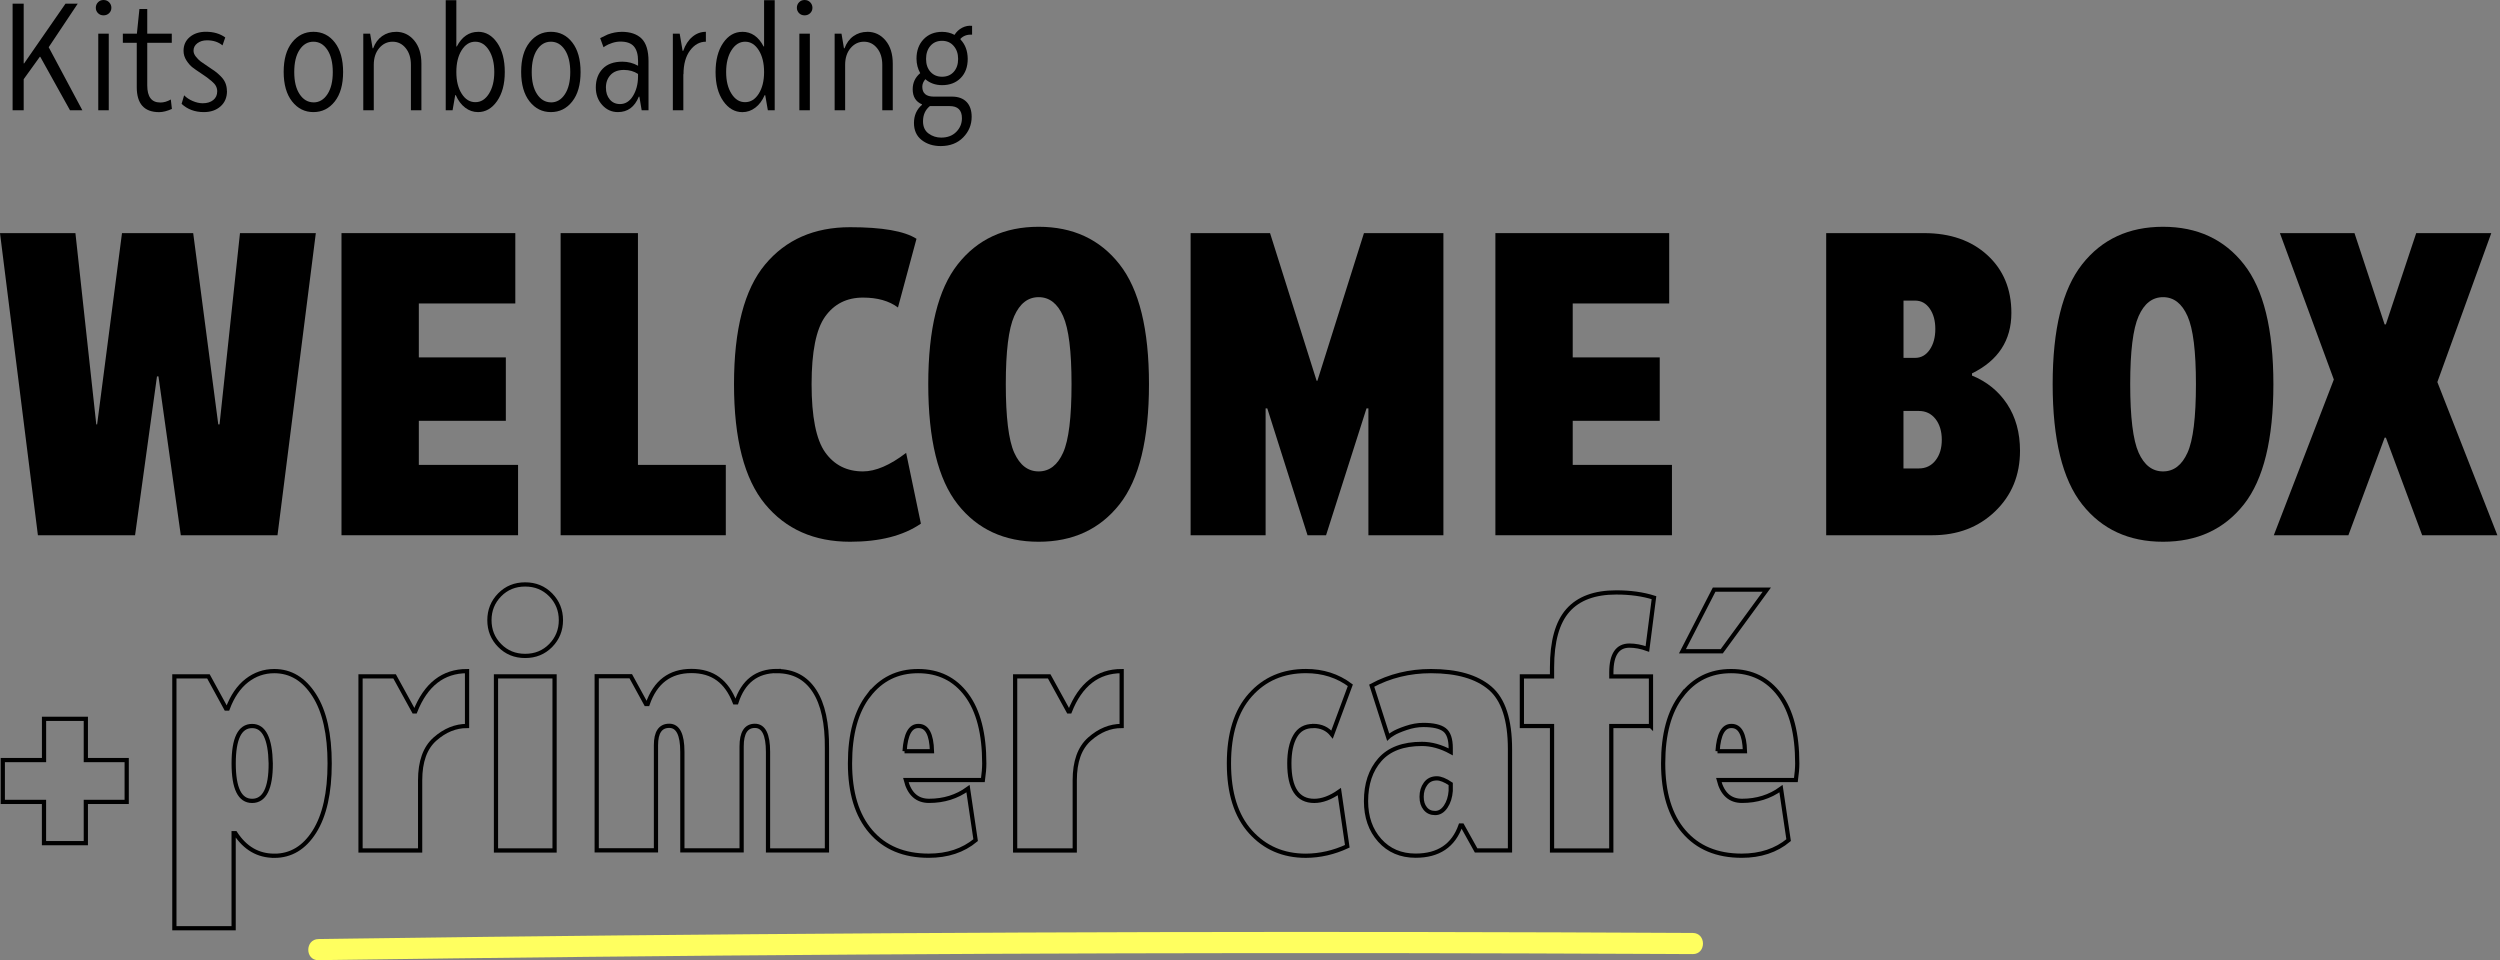 <svg width="591" height="227" viewBox="0 0 591 227" fill="none" xmlns="http://www.w3.org/2000/svg">
<rect x="0" y="0" width="591" height="227" fill="#808080" stroke="none"/>
<path d="M18.38 0.86L11.51 11.16L19.47 26.07H16.55L9.52 13.43H9.41L5.6 18.72V26.07H2.98V0.86H5.6V14.98H5.71L15.49 0.86H18.37H18.38Z" fill="black"/>
<path d="M23.17 0.54C23.52 0.18 23.95 0 24.48 0C25.01 0 25.45 0.18 25.8 0.54C26.15 0.9 26.33 1.34 26.33 1.84C26.33 2.34 26.15 2.77 25.8 3.11C25.45 3.45 25.01 3.63 24.48 3.63C23.95 3.63 23.52 3.46 23.17 3.11C22.82 2.76 22.65 2.34 22.65 1.84C22.65 1.34 22.82 0.9 23.17 0.54ZM23.23 26.07V7.96H25.71V26.07H23.23Z" fill="black"/>
<path d="M37.87 24.24C38.71 24.24 39.55 24 40.38 23.52L40.64 25.75C39.52 26.25 38.51 26.51 37.62 26.51C34.09 26.51 32.33 24.54 32.33 20.6V10.12H29.04V7.96H32.36L32.96 2.12H34.81V7.96H40.61V10.12H34.81V20.19C34.81 22.89 35.83 24.23 37.87 24.23V24.24Z" fill="black"/>
<path d="M53.66 21.53C53.66 23.04 53.15 24.25 52.13 25.15C51.11 26.05 49.8 26.5 48.19 26.5C46.08 26.5 44.33 25.85 42.93 24.55L43.53 22.53C44.06 23.08 44.73 23.53 45.55 23.88C46.37 24.23 47.16 24.41 47.92 24.41C48.95 24.41 49.78 24.16 50.41 23.65C51.04 23.14 51.35 22.46 51.35 21.59C51.35 21.16 51.25 20.75 51.06 20.37C50.87 19.99 50.53 19.6 50.05 19.2C49.57 18.8 49.19 18.49 48.9 18.28C48.61 18.07 48.14 17.74 47.47 17.3C46.6 16.73 45.93 16.26 45.47 15.9C45.01 15.54 44.54 15.01 44.08 14.3C43.62 13.59 43.39 12.83 43.39 12.01C43.39 10.66 43.88 9.58 44.87 8.75C45.86 7.92 47.13 7.51 48.68 7.51C50.48 7.51 52.01 7.96 53.25 8.85L52.6 10.73C51.64 9.93 50.42 9.53 48.94 9.53C48.03 9.53 47.27 9.76 46.66 10.22C46.05 10.68 45.75 11.26 45.75 11.98C45.75 12.46 45.94 12.94 46.31 13.4C46.68 13.86 47.06 14.25 47.44 14.53C47.82 14.81 48.4 15.21 49.17 15.72C49.84 16.15 50.38 16.52 50.79 16.82C51.2 17.12 51.66 17.51 52.16 18.01C52.66 18.51 53.04 19.04 53.28 19.62C53.52 20.2 53.64 20.84 53.64 21.53H53.66Z" fill="black"/>
<path d="M74.1 7.52C76.16 7.52 77.85 8.36 79.15 10.04C80.45 11.72 81.11 14.05 81.11 17.03C81.11 20.01 80.45 22.33 79.13 24C77.81 25.67 76.13 26.5 74.09 26.5C72.05 26.5 70.37 25.66 69.05 23.98C67.73 22.3 67.06 19.97 67.06 16.99C67.06 14.01 67.72 11.69 69.05 10.02C70.38 8.35 72.06 7.52 74.09 7.52H74.1ZM74.1 24.21C75.45 24.21 76.55 23.57 77.4 22.28C78.25 20.99 78.67 19.24 78.67 17.04C78.67 14.84 78.24 13.06 77.39 11.78C76.54 10.5 75.44 9.86 74.09 9.86C72.74 9.86 71.66 10.5 70.82 11.77C69.98 13.04 69.56 14.8 69.56 17.03C69.56 19.26 69.98 20.97 70.82 22.25C71.66 23.53 72.75 24.18 74.1 24.2V24.21Z" fill="black"/>
<path d="M93.61 7.52C95.33 7.52 96.77 8.2 97.91 9.56C99.05 10.92 99.62 12.75 99.62 15.04V26.06H97.14V15.34C97.14 13.71 96.73 12.39 95.91 11.38C95.09 10.37 94.06 9.86 92.81 9.86C91.56 9.86 90.51 10.36 89.65 11.37C88.79 12.38 88.36 13.7 88.36 15.34V26.06H85.88V7.96H87.5L88.08 11.41H88.22C88.68 10.17 89.38 9.21 90.33 8.54C91.28 7.87 92.37 7.53 93.62 7.53L93.61 7.52Z" fill="black"/>
<path d="M113.04 7.52C114.84 7.52 116.34 8.39 117.54 10.13C118.74 11.87 119.33 14.17 119.33 17.03C119.33 19.89 118.72 22.15 117.51 23.89C116.3 25.63 114.79 26.5 113 26.5C111.9 26.5 110.88 26.15 109.96 25.45C109.04 24.75 108.3 23.77 107.75 22.49H107.61L106.99 26.06H105.37V0.04H107.88V10.99H107.99C109.2 8.68 110.88 7.53 113.03 7.53L113.04 7.52ZM112.35 24.15C113.65 24.17 114.73 23.51 115.58 22.17C116.43 20.83 116.85 19.11 116.85 17.03C116.85 14.95 116.43 13.2 115.58 11.86C114.73 10.52 113.66 9.86 112.35 9.86C111.04 9.86 109.98 10.53 109.14 11.86C108.3 13.19 107.88 14.92 107.88 17.03C107.88 19.14 108.3 20.82 109.14 22.15C109.98 23.48 111.05 24.15 112.35 24.15Z" fill="black"/>
<path d="M130.24 7.52C132.3 7.52 133.99 8.36 135.29 10.04C136.59 11.72 137.25 14.05 137.25 17.03C137.25 20.01 136.59 22.33 135.27 24C133.95 25.67 132.27 26.5 130.23 26.5C128.19 26.5 126.51 25.66 125.19 23.98C123.87 22.3 123.2 19.97 123.2 16.99C123.2 14.01 123.86 11.69 125.19 10.02C126.52 8.35 128.2 7.52 130.23 7.52H130.24ZM130.24 24.21C131.59 24.21 132.69 23.57 133.54 22.28C134.39 20.99 134.81 19.24 134.81 17.04C134.81 14.84 134.38 13.06 133.53 11.78C132.68 10.5 131.58 9.86 130.23 9.86C128.88 9.86 127.8 10.5 126.96 11.77C126.12 13.04 125.7 14.8 125.7 17.03C125.7 19.26 126.12 20.97 126.96 22.25C127.8 23.53 128.89 24.18 130.24 24.2V24.21Z" fill="black"/>
<path d="M146.93 7.52C149.02 7.52 150.6 8.06 151.68 9.13C152.76 10.2 153.31 11.99 153.31 14.48V26.06H151.69L151.15 22.86H151.01C150.03 25.29 148.38 26.5 146.07 26.5C144.61 26.5 143.37 25.94 142.36 24.82C141.35 23.7 140.85 22.32 140.85 20.66C140.85 18.86 141.39 17.39 142.46 16.27C143.53 15.15 145.09 14.58 147.13 14.58C148.45 14.58 149.69 14.9 150.84 15.55V14.43C150.84 12.89 150.51 11.74 149.86 10.98C149.21 10.22 148.15 9.83 146.69 9.83C146.02 9.83 145.35 9.94 144.68 10.17C144.01 10.4 143.5 10.62 143.16 10.85L142.67 11.17L141.88 9.01C142.86 8.53 143.46 8.24 143.67 8.15C144.77 7.74 145.86 7.53 146.94 7.53L146.93 7.52ZM150.83 18.18V17.48C149.89 16.86 148.79 16.54 147.51 16.53C146.14 16.53 145.08 16.92 144.35 17.7C143.62 18.48 143.24 19.47 143.24 20.68C143.24 21.89 143.54 22.77 144.14 23.5C144.74 24.23 145.55 24.6 146.58 24.6C147.82 24.6 148.84 23.97 149.62 22.71C150.4 21.45 150.81 19.94 150.83 18.18Z" fill="black"/>
<path d="M161.51 12.02C162.01 10.6 162.73 9.5 163.67 8.71C164.61 7.92 165.67 7.52 166.87 7.52V9.86C165.41 9.86 164.16 10.55 163.13 11.93C162.1 13.31 161.58 15.18 161.58 17.54H161.54V26.07H159.06V7.96H160.68L161.37 12.02H161.51Z" fill="black"/>
<path d="M175.48 7.52C177.64 7.52 179.31 8.67 180.51 10.98H180.63V0.04H183.14V26.07H181.52L180.9 22.5H180.76C180.21 23.78 179.47 24.76 178.55 25.46C177.63 26.16 176.61 26.51 175.51 26.51C173.71 26.51 172.2 25.64 170.98 23.9C169.76 22.16 169.16 19.87 169.16 17.04C169.16 14.21 169.76 11.88 170.96 10.14C172.16 8.4 173.66 7.53 175.47 7.53L175.48 7.52ZM176.16 24.15C177.46 24.15 178.53 23.48 179.37 22.15C180.21 20.82 180.63 19.11 180.63 17.03C180.63 14.95 180.21 13.2 179.36 11.86C178.51 10.52 177.45 9.86 176.15 9.86C174.85 9.86 173.78 10.53 172.93 11.86C172.08 13.19 171.66 14.92 171.66 17.03C171.66 19.14 172.08 20.83 172.93 22.17C173.78 23.51 174.85 24.17 176.16 24.15Z" fill="black"/>
<path d="M188.9 0.54C189.25 0.18 189.68 0 190.21 0C190.74 0 191.18 0.18 191.53 0.54C191.88 0.9 192.06 1.34 192.06 1.84C192.06 2.34 191.88 2.77 191.53 3.11C191.18 3.45 190.74 3.63 190.21 3.63C189.68 3.63 189.25 3.46 188.9 3.11C188.55 2.76 188.38 2.34 188.38 1.84C188.38 1.34 188.55 0.9 188.9 0.54ZM188.97 26.07V7.96H191.45V26.07H188.97Z" fill="black"/>
<path d="M205.04 7.52C206.76 7.52 208.2 8.2 209.34 9.56C210.48 10.92 211.05 12.75 211.05 15.04V26.06H208.57V15.34C208.57 13.71 208.16 12.39 207.34 11.38C206.52 10.37 205.49 9.86 204.24 9.86C202.99 9.86 201.94 10.36 201.08 11.37C200.22 12.38 199.79 13.7 199.79 15.34V26.06H197.31V7.96H198.93L199.51 11.41H199.65C200.11 10.17 200.81 9.21 201.76 8.54C202.71 7.87 203.8 7.53 205.05 7.53L205.04 7.52Z" fill="black"/>
<path d="M225.65 8.24C226.11 7.5 226.71 6.94 227.47 6.55C228.23 6.16 229 6.02 229.8 6.11V8.2C228.65 8.13 227.74 8.45 227.06 9.17V9.33C228.18 10.5 228.75 12.03 228.77 13.9C228.77 15.8 228.22 17.31 227.11 18.44C226 19.57 224.53 20.13 222.71 20.13C221.15 20.13 219.83 19.66 218.75 18.72C218.27 19.29 218.03 19.89 218.03 20.5C218.03 22.06 218.94 22.84 220.77 22.84H225.16C226.6 22.86 227.72 23.29 228.51 24.11C229.3 24.93 229.7 26.11 229.7 27.62C229.7 29.5 229.03 31.12 227.7 32.48C226.37 33.84 224.59 34.53 222.39 34.53C220.61 34.53 219.11 34.06 217.89 33.11C216.67 32.16 216.06 30.81 216.06 29.07C216.06 27.33 216.69 25.86 217.96 24.78V24.67C216.5 24.05 215.76 22.86 215.76 21.1C215.76 19.56 216.35 18.29 217.54 17.29C216.97 16.28 216.67 15.15 216.66 13.88C216.66 11.98 217.22 10.45 218.34 9.28C219.46 8.11 220.92 7.53 222.71 7.53C223.79 7.53 224.77 7.77 225.66 8.25L225.65 8.24ZM219.83 25.07C218.75 25.94 218.21 27.13 218.2 28.66C218.2 29.96 218.64 30.93 219.52 31.57C220.4 32.21 221.39 32.53 222.49 32.53C223.98 32.53 225.17 32.08 226.06 31.18C226.95 30.28 227.4 29.2 227.4 27.95C227.4 26.03 226.43 25.07 224.48 25.08H219.84L219.83 25.07ZM222.7 18.14C223.85 18.14 224.77 17.76 225.46 16.99C226.15 16.22 226.5 15.21 226.5 13.94C226.5 12.67 226.15 11.67 225.45 10.86C224.75 10.05 223.84 9.65 222.7 9.65C221.56 9.65 220.63 10.05 219.95 10.84C219.27 11.63 218.92 12.66 218.92 13.93C218.92 15.2 219.27 16.22 219.97 16.99C220.67 17.76 221.58 18.14 222.7 18.14Z" fill="black"/>
<path d="M75.29 226.98C96.44 226.68 117.6 226.42 138.76 226.2C159.92 225.98 181.07 225.8 202.23 225.66C223.39 225.52 244.38 225.42 265.46 225.37C286.54 225.32 307.78 225.29 328.94 225.32C350.1 225.35 371.09 225.41 392.17 225.51C394.84 225.52 397.5 225.54 400.17 225.55C403.39 225.57 403.39 220.57 400.17 220.55C379.01 220.44 357.85 220.36 336.69 220.33C315.53 220.3 294.37 220.3 273.21 220.35C252.05 220.4 231.06 220.49 209.98 220.62C188.9 220.75 167.66 220.92 146.51 221.13C125.36 221.34 104.36 221.59 83.29 221.88C80.62 221.92 77.96 221.95 75.29 221.99C72.08 222.04 72.07 227.04 75.29 226.99V226.98Z" fill="#FFFF5F"/>
<path d="M64.84 202.3C61.02 202.3 57.95 200.53 55.63 196.97H55.23V219.43H41.22V159.89H49.27L53.43 167.5H53.83C54.92 164.59 56.43 162.39 58.35 160.89C60.27 159.4 62.43 158.65 64.84 158.65C68.71 158.65 71.86 160.55 74.29 164.36C76.72 168.16 77.93 173.54 77.93 180.48C77.93 187.42 76.73 192.79 74.33 196.6C71.93 200.41 68.76 202.31 64.84 202.31V202.3ZM59.6 171.63C56.69 171.63 55.24 174.58 55.24 180.48C55.24 186.38 56.69 189.33 59.6 189.33C62.51 189.33 64.03 186.38 64 180.48C63.89 174.58 62.42 171.63 59.6 171.63Z" stroke="black"/>
<path d="M98.16 168.18C100.67 161.83 104.75 158.65 110.41 158.65V171.62C107.69 171.62 105.16 172.65 102.82 174.72C100.48 176.79 99.32 180.04 99.32 184.47V201.05H85.23V159.89H93.28L97.84 168.18H98.16Z" stroke="black"/>
<path d="M118.12 140.62C119.73 138.98 121.74 138.16 124.15 138.16C126.56 138.16 128.56 138.98 130.18 140.62C131.79 142.26 132.6 144.26 132.6 146.61C132.6 148.96 131.79 150.95 130.18 152.6C128.56 154.24 126.56 155.06 124.15 155.06C121.74 155.06 119.74 154.24 118.12 152.6C116.5 150.96 115.7 148.96 115.7 146.61C115.7 144.26 116.51 142.27 118.12 140.62ZM117.25 201.05V159.89H131.1V201.05H117.25Z" stroke="black"/>
<path d="M183.68 158.65C187.55 158.65 190.5 160.21 192.53 163.33C194.56 166.45 195.55 170.99 195.49 176.94V201.04H181.56V177.74C181.56 173.63 180.52 171.58 178.44 171.59C176.36 171.6 175.32 173.23 175.32 176.45V201.03H161.31V177.73C161.31 173.62 160.27 171.57 158.19 171.58C156.11 171.59 155.07 173.12 155.07 176.16V201.02H141.06V159.86H149.11L152.71 166.43H153.11C154.92 161.22 158.37 158.62 163.44 158.62C168.51 158.62 171.77 161.09 173.69 166.03H174.09C175.69 161.09 178.89 158.62 183.7 158.62L183.68 158.65Z" stroke="black"/>
<path d="M205.34 164.4C208.28 160.57 212.17 158.65 217.03 158.65C221.89 158.65 225.71 160.53 228.5 164.28C231.29 168.03 232.68 173.43 232.68 180.48C232.68 181.57 232.57 182.88 232.36 184.4H214.14C214.97 187.68 216.8 189.32 219.63 189.32C223.13 189.32 226.2 188.36 228.84 186.44L230.64 198.61C227.68 201.07 223.98 202.29 219.55 202.29C213.7 202.29 209.14 200.39 205.86 196.58C202.58 192.77 200.94 187.4 200.94 180.46C200.94 173.52 202.41 168.21 205.34 164.38V164.4ZM213.83 177.59H220.32C220.21 173.59 219.15 171.6 217.12 171.62C215.2 171.59 214.1 173.58 213.84 177.59H213.83Z" stroke="black"/>
<path d="M252.91 168.18C255.42 161.83 259.5 158.65 265.16 158.65V171.62C262.44 171.62 259.91 172.65 257.57 174.72C255.23 176.79 254.07 180.04 254.07 184.47V201.05H239.98V159.89H248.03L252.59 168.18H252.91Z" stroke="black"/>
<path d="M310.44 171.63C308.52 171.63 307.1 172.42 306.18 174.01C305.26 175.6 304.8 177.75 304.8 180.48C304.8 186.38 306.76 189.33 310.69 189.33C312.56 189.33 314.53 188.6 316.62 187.13L318.5 200.06C315.32 201.53 312.07 202.28 308.73 202.3C303.36 202.3 298.99 200.41 295.6 196.63C292.21 192.85 290.52 187.47 290.52 180.47C290.52 173.47 292.2 168.09 295.56 164.31C298.92 160.53 303.31 158.64 308.73 158.64C312.73 158.64 316.23 159.76 319.22 162L314.9 173.65C313.81 172.29 312.32 171.61 310.46 171.61L310.44 171.63Z" stroke="black"/>
<path d="M338.27 158.65C344.44 158.65 349.09 159.99 352.24 162.67C355.39 165.35 356.96 170.16 356.96 177.1V201.04H348.95L345.67 195.15H345.27C343.59 199.9 340.05 202.28 334.66 202.28C331.16 202.28 328.33 201.07 326.17 198.66C324.01 196.25 322.93 193.15 322.93 189.39C322.93 185.33 324.02 182.06 326.21 179.58C328.4 177.1 331.71 175.86 336.14 175.86C338.38 175.86 340.65 176.49 342.95 177.74V176.86C342.95 174.72 342.46 173.28 341.47 172.52C340.48 171.76 338.81 171.38 336.47 171.38C335.16 171.38 333.8 171.62 332.39 172.1C330.97 172.58 329.94 173.03 329.29 173.44C328.64 173.85 328.26 174.11 328.15 174.22L324.27 162.09C328.54 159.79 333.21 158.65 338.28 158.65H338.27ZM342.95 186.96V185.32C341.64 184.44 340.55 184 339.67 184C338.52 184 337.63 184.43 337.01 185.28C336.38 186.13 336.07 187.16 336.07 188.36C336.07 189.56 336.36 190.44 336.93 191.14C337.5 191.85 338.28 192.2 339.27 192.2C340.26 192.2 341.09 191.69 341.77 190.68C342.45 189.67 342.84 188.42 342.95 186.96Z" stroke="black"/>
<path d="M390.28 171.63H380.91V201.06H366.9V171.63H359.77V159.9H366.9V157.78C366.9 151.61 368.15 147.12 370.66 144.29C373.17 141.46 376.97 140.05 382.07 140.05C385.41 140.05 388.38 140.46 391 141.29L389.44 153.42C387.97 152.89 386.56 152.62 385.2 152.62C382.37 152.62 380.94 154.72 380.92 158.91V159.91H390.29V171.64L390.28 171.63Z" stroke="black"/>
<path d="M397.55 164.4C400.47 160.57 404.36 158.65 409.22 158.65C414.08 158.65 417.9 160.53 420.69 164.28C423.48 168.03 424.87 173.43 424.87 180.48C424.87 181.57 424.76 182.88 424.55 184.4H406.33C407.16 187.68 408.99 189.32 411.82 189.32C415.32 189.32 418.39 188.36 421.03 186.44L422.83 198.61C419.87 201.07 416.17 202.29 411.74 202.29C405.89 202.29 401.34 200.39 398.07 196.58C394.8 192.78 393.17 187.4 393.17 180.46C393.17 173.52 394.63 168.21 397.55 164.38V164.4ZM405.22 139.39H417.67L407.02 153.96H397.73L405.22 139.39ZM406.02 177.59H412.51C412.4 173.59 411.34 171.6 409.31 171.62C407.39 171.59 406.29 173.58 406.03 177.59H406.02Z" stroke="black"/>
<path d="M20.29 169.93V179.68H29.95V189.57H20.29V199.32H10.4V189.57H0.66V179.68H10.41V169.93H20.3H20.29Z" stroke="black"/>
<path d="M51.9 100.33L56.73 55.11H74.66L65.6 126.53H42.74L37.46 88.98H37.11L31.93 126.53H8.96L0 55.11H17.83L22.76 100.33H22.96L28.84 55.11H45.67L51.6 100.33H51.9Z" fill="black"/>
<path d="M99.01 99.49V109.9H122.47V126.53H80.73V55.11H121.82V71.74H99.01V84.49H119.58V99.48H99.01V99.49Z" fill="black"/>
<path d="M150.81 55.11V109.9H171.58V126.53H132.53V55.11H150.81Z" fill="black"/>
<path d="M204 111.44C206.99 111.44 210.39 109.98 214.21 107.06L217.7 123.79C213.55 126.64 207.97 128.07 200.97 128.07C192.47 128.07 185.77 125.11 180.87 119.18C175.97 113.25 173.52 103.8 173.52 90.82C173.52 77.84 175.97 68.41 180.87 62.53C185.77 56.65 192.47 53.71 200.97 53.71C208.57 53.71 213.8 54.62 216.66 56.45L212.28 72.69C210.19 71.13 207.43 70.35 204.01 70.35C200.19 70.35 197.21 71.84 195.07 74.83C192.93 77.82 191.86 83.15 191.86 90.82C191.86 98.49 192.93 103.93 195.07 106.93C197.21 109.94 200.19 111.44 204.01 111.44H204Z" fill="black"/>
<path d="M226.41 62.48C231.06 56.57 237.43 53.61 245.53 53.61C253.63 53.61 260.01 56.57 264.65 62.48C269.3 68.39 271.62 77.84 271.62 90.82C271.62 103.8 269.3 113.34 264.65 119.23C260 125.12 253.63 128.07 245.53 128.07C237.43 128.07 231.05 125.12 226.41 119.23C221.76 113.34 219.44 103.87 219.44 90.82C219.44 77.77 221.76 68.39 226.41 62.48ZM239.76 107.01C241.09 109.97 243.01 111.44 245.54 111.44C248.07 111.44 249.99 109.96 251.32 107.01C252.65 104.06 253.31 98.66 253.31 90.82C253.31 82.98 252.65 77.72 251.32 74.73C249.99 71.74 248.07 70.25 245.54 70.25C243.01 70.25 241.09 71.74 239.76 74.73C238.43 77.72 237.77 83.08 237.77 90.82C237.77 98.56 238.43 104.05 239.76 107.01Z" fill="black"/>
<path d="M311.43 90.02L322.44 55.11H341.22V126.53H323.49V96.55H323.04L313.48 126.53H309.1L299.59 96.55H299.19V126.53H281.46V55.11H300.24L311.25 90.02H311.45H311.43Z" fill="black"/>
<path d="M371.79 99.49V109.9H395.25V126.53H353.51V55.11H394.6V71.74H371.79V84.49H392.36V99.48H371.79V99.49Z" fill="black"/>
<path d="M466.17 88.78C469.69 90.21 472.46 92.46 474.49 95.53C476.51 98.6 477.53 102.28 477.53 106.56C477.53 112.34 475.57 117.11 471.65 120.88C467.73 124.65 462.78 126.53 456.81 126.53H431.71V55.11H454.87C461.05 55.11 466.03 56.85 469.81 60.31C473.6 63.78 475.49 68.34 475.49 73.98C475.49 80.45 472.39 85.22 466.18 88.27V88.77L466.17 88.78ZM449.99 71.05V84.6H452.73C454.16 84.6 455.31 83.95 456.19 82.66C457.07 81.37 457.51 79.74 457.51 77.78C457.51 75.82 457.07 74.21 456.19 72.95C455.31 71.69 454.16 71.06 452.73 71.06H449.99V71.05ZM453.62 110.74C455.25 110.74 456.56 110.11 457.55 108.85C458.55 107.59 459.04 105.96 459.04 103.97C459.04 101.98 458.54 100.3 457.55 99.04C456.55 97.78 455.24 97.15 453.62 97.15H449.98V110.75H453.62V110.74Z" fill="black"/>
<path d="M492.22 62.48C496.87 56.57 503.24 53.61 511.34 53.61C519.44 53.61 525.82 56.57 530.46 62.48C535.11 68.39 537.43 77.84 537.43 90.82C537.43 103.8 535.11 113.34 530.46 119.23C525.81 125.12 519.44 128.07 511.34 128.07C503.24 128.07 496.86 125.12 492.22 119.23C487.57 113.34 485.25 103.87 485.25 90.82C485.25 77.77 487.57 68.39 492.22 62.48ZM505.57 107.01C506.9 109.97 508.82 111.44 511.35 111.44C513.88 111.44 515.8 109.96 517.13 107.01C518.46 104.06 519.12 98.66 519.12 90.82C519.12 82.98 518.46 77.72 517.13 74.73C515.8 71.74 513.88 70.25 511.35 70.25C508.82 70.25 506.9 71.74 505.57 74.73C504.24 77.72 503.58 83.08 503.58 90.82C503.58 98.56 504.24 104.05 505.57 107.01Z" fill="black"/>
<path d="M588.94 55.11L576.19 90.32L590.38 126.53H572.6L564.03 103.47H563.73L555.16 126.53H537.53L551.72 89.72L538.97 55.11H556.6L563.72 76.68H564.02L571.19 55.11H588.92H588.94Z" fill="black"/>
</svg>
